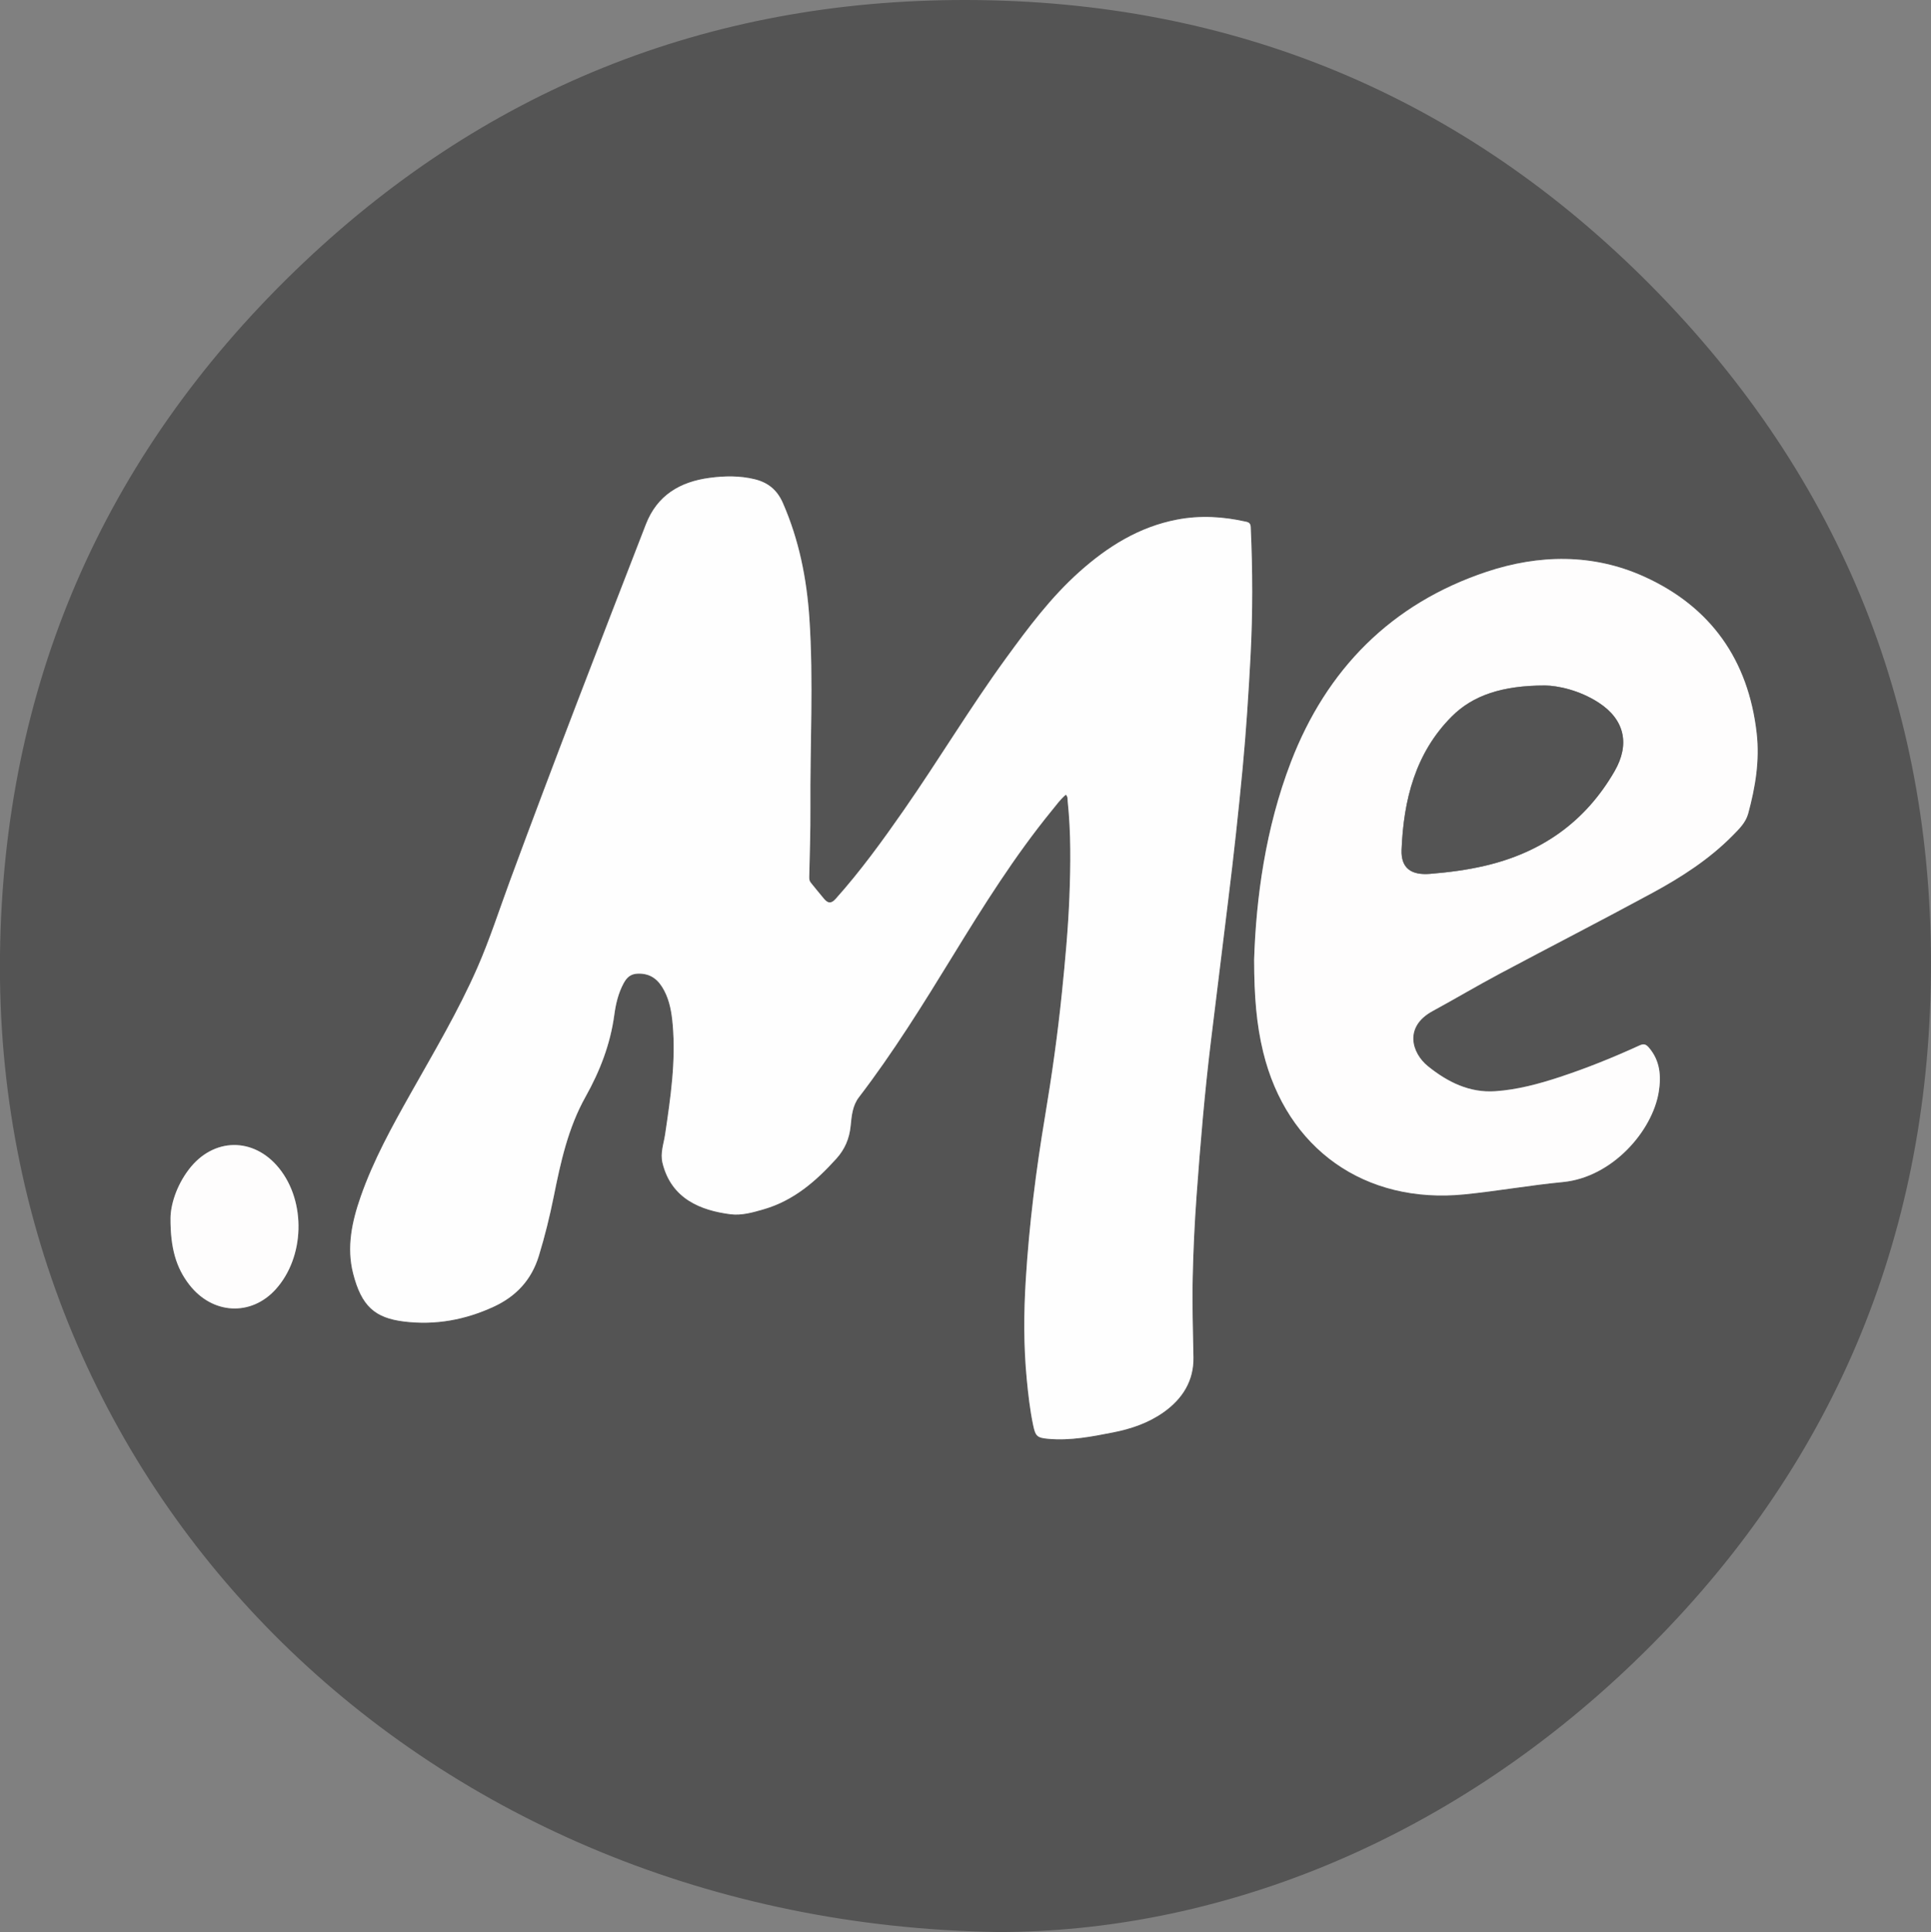 <?xml version="1.0" encoding="iso-8859-1"?>
<!-- Generator: Adobe Illustrator 20.1.0, SVG Export Plug-In . SVG Version: 6.00 Build 0)  -->
<svg version="1.1" id="Layer_1" xmlns="http://www.w3.org/2000/svg" xmlns:xlink="http://www.w3.org/1999/xlink" x="0px" y="0px"
	 viewBox="0 0 1412.895 1413.483" style="enable-background:new 0 0 1412.895 1413.483;" xml:space="preserve">
<rect x="0" y="0" width="1412.895" height="1413.483" fill="#808080" stroke="none"/>
<g>
	<path style="fill:#545454;" d="M730.17,1413.483C312.186,1407.244-5.059,1093.69,0,698.084
		C2.504,502.3,75.062,334.444,215.712,198.292C352.124,66.243,517.285-0.314,707.104,0.001
		c195.079,0.323,363.551,70.296,500.864,208.875c140.184,141.478,208.951,313.996,204.745,513.168
		c-4.089,193.646-77.193,359.35-216.699,493.618C1056.511,1349.929,887.766,1413.557,730.17,1413.483z M779.894,581.399
		c1.515,1.547,1.172,3.303,1.34,4.917c2.423,23.211,2.149,46.41,1.245,69.733c-0.909,23.445-3.092,46.735-5.459,70.017
		c-3.081,30.3-7.327,60.474-12.353,90.514c-6.64,39.691-11.646,79.616-14.117,119.726c-1.486,24.135-1.609,48.509,0.723,72.732
		c1.085,11.268,2.355,22.505,4.676,33.601c1.687,8.066,2.855,9.266,10.999,10.01c16.128,1.473,31.851-1.611,47.521-4.694
		c13.146-2.587,25.752-6.875,36.824-14.681c13.916-9.811,22.285-23.051,21.942-40.383c-0.383-19.31-0.961-38.599-0.544-57.924
		c0.43-19.95,1.365-39.871,2.803-59.758c2.759-38.146,5.987-76.257,10.619-114.232c4.171-34.199,8.344-68.397,12.584-102.587
		c3.975-32.052,7.473-64.153,10.524-96.306c2.592-27.316,4.336-54.691,5.789-82.084c1.666-31.423,1.569-62.858,0.143-94.296
		c-0.117-2.573-1.107-3.488-3.313-3.985c-16.747-3.773-33.569-4.819-50.535-1.576c-27.899,5.333-50.92,19.782-71.704,38.384
		c-20.751,18.572-37.277,40.741-53.56,63.111c-26.272,36.094-49.216,74.427-74.707,111.046
		c-15.609,22.422-31.617,44.528-49.879,64.934c-3.36,3.755-5.691,3.227-8.409,0.079c-3.37-3.903-6.53-7.987-9.814-11.966
		c-1.038-1.258-1.137-2.656-1.106-4.208c0.334-16.647,0.96-33.297,0.845-49.942c-0.321-46.461,2.378-92.949-0.756-139.381
		c-1.961-29.057-7.599-57.285-19.381-84.201c-4.247-9.703-11.015-15.068-20.816-17.422c-10.845-2.604-21.819-2.431-32.768-0.979
		c-21.66,2.873-38.392,12.74-46.642,33.997c-33.687,86.799-67.314,173.622-99.533,260.982
		c-7.821,21.205-14.746,42.809-23.818,63.468c-13.92,31.7-31.639,61.516-48.615,91.667c-13.797,24.505-27.411,49.107-36.727,75.764
		c-6.392,18.287-10.442,37.067-5.498,56.312c6.11,23.784,15.867,32.432,37.208,35.051c22.903,2.811,44.725-1.187,65.606-10.825
		c16.451-7.594,27.671-19.627,33.045-37.21c4.382-14.339,7.965-28.847,10.914-43.521c5.055-25.16,10.515-50.148,23.258-72.878
		c10.491-18.714,18.146-38.436,21.032-59.903c1.059-7.874,2.884-15.727,6.704-22.876c2.278-4.263,4.967-7.179,10.719-7.308
		c9.669-0.218,15.177,4.89,19.178,12.561c3.991,7.652,5.361,16.052,6.115,24.541c2.408,27.125-1.582,53.81-5.54,80.508
		c-1.03,6.946-3.692,13.646-1.877,21.023c6.477,26.326,28.245,34.655,49.695,37.398c8.229,1.052,16.48-1.349,24.449-3.665
		c21.776-6.33,38.087-20.463,52.94-36.883c6.354-7.024,9.645-14.86,10.555-24.141c0.712-7.257,1.342-14.753,6.01-20.847
		c25.254-32.973,47.078-68.224,68.757-103.559c22.474-36.632,45.268-73.029,72.518-106.394
		C772.926,588.909,775.91,584.712,779.894,581.399z M917.631,702.162c0.053,27.06,1.754,47.405,6.613,67.432
		c17.242,71.065,74.567,111.499,147.413,104.2c24.028-2.408,47.828-6.698,71.823-8.984c36.149-3.444,65.618-37.327,70.233-66.045
		c1.866-11.614,0.971-22.921-7.354-32.483c-2.116-2.431-3.776-2.796-6.728-1.445c-19.064,8.725-38.482,16.578-58.413,23.137
		c-15.352,5.052-30.982,9.254-47.085,10.366c-18.9,1.305-34.922-6.698-49.284-18.264c-11.896-9.579-17.825-28.826,3.348-40.345
		c16.355-8.898,32.376-18.414,48.802-27.174c37.274-19.88,74.874-39.154,112.009-59.287c21.243-11.517,41.594-24.593,58.733-41.965
		c4.655-4.718,9.583-9.446,11.402-16.133c5.231-19.229,8.474-38.735,6.203-58.725c-6.083-53.532-33.508-92.508-82.394-114.626
		c-37.385-16.915-76.944-16.253-115.252-3.477c-69.726,23.254-117.109,71.352-143.193,139.288
		C925.959,605.945,919.056,656.987,917.631,702.162z M124.76,891.295c-0.095,21.616,4.026,36.104,13.807,48.669
		c16.954,21.779,45.172,23.202,63.156,3.311c21.24-23.493,22.372-63.964,2.479-88.605c-18.551-22.979-48.168-22.57-66.055,0.947
		C128.829,867.867,124.812,881.857,124.76,891.295z"/>
	<path style="fill:#FEFEFE;" d="M779.894,581.399c-3.984,3.313-6.968,7.51-10.193,11.458
		c-27.25,33.365-50.044,69.763-72.518,106.394c-21.679,35.336-43.503,70.586-68.757,103.559c-4.667,6.094-5.298,13.59-6.01,20.847
		c-0.91,9.281-4.201,17.117-10.555,24.141c-14.853,16.42-31.164,30.553-52.94,36.883c-7.968,2.317-16.22,4.717-24.449,3.665
		c-21.451-2.743-43.218-11.072-49.695-37.398c-1.815-7.378,0.847-14.077,1.877-21.023c3.958-26.698,7.949-53.382,5.54-80.508
		c-0.754-8.489-2.124-16.889-6.115-24.541c-4.001-7.671-9.509-12.779-19.178-12.561c-5.752,0.13-8.441,3.046-10.719,7.308
		c-3.82,7.149-5.646,15.002-6.704,22.876c-2.886,21.467-10.541,41.189-21.032,59.903c-12.743,22.73-18.203,47.718-23.258,72.878
		c-2.948,14.674-6.531,29.182-10.914,43.521c-5.374,17.583-16.594,29.617-33.045,37.21c-20.881,9.638-42.703,13.636-65.606,10.825
		c-21.341-2.619-31.098-11.266-37.208-35.051c-4.943-19.244-0.893-38.024,5.498-56.312c9.317-26.657,22.931-51.259,36.727-75.764
		c16.975-30.151,34.694-59.967,48.615-91.667c9.072-20.659,15.997-42.263,23.818-63.468c32.219-87.36,65.846-174.182,99.533-260.982
		c8.25-21.257,24.982-31.124,46.642-33.997c10.949-1.452,21.923-1.626,32.768,0.979c9.801,2.354,16.569,7.719,20.816,17.422
		c11.782,26.916,17.42,55.145,19.381,84.201c3.134,46.432,0.435,92.92,0.756,139.381c0.115,16.645-0.511,33.295-0.845,49.942
		c-0.031,1.552,0.068,2.95,1.106,4.208c3.284,3.978,6.444,8.063,9.814,11.966c2.719,3.148,5.049,3.676,8.409-0.079
		c18.262-20.405,34.27-42.511,49.879-64.934c25.491-36.618,48.435-74.951,74.707-111.046c16.283-22.37,32.809-44.539,53.56-63.111
		c20.784-18.602,43.806-33.052,71.704-38.384c16.965-3.243,33.788-2.197,50.535,1.576c2.206,0.497,3.196,1.412,3.313,3.985
		c1.426,31.437,1.523,62.873-0.143,94.296c-1.453,27.392-3.196,54.767-5.789,82.084c-3.051,32.153-6.549,64.254-10.524,96.306
		c-4.24,34.19-8.413,68.388-12.584,102.587c-4.631,37.975-7.86,76.086-10.619,114.232c-1.438,19.887-2.372,39.808-2.803,59.758
		c-0.417,19.325,0.161,38.614,0.544,57.924c0.343,17.332-8.026,30.573-21.942,40.383c-11.072,7.806-23.678,12.094-36.824,14.681
		c-15.671,3.084-31.393,6.168-47.521,4.694c-8.143-0.744-9.312-1.944-10.999-10.01c-2.321-11.096-3.591-22.334-4.676-33.601
		c-2.332-24.224-2.209-48.597-0.723-72.732c2.47-40.11,7.476-80.035,14.117-119.726c5.026-30.04,9.271-60.214,12.353-90.514
		c2.368-23.282,4.55-46.572,5.459-70.017c0.905-23.323,1.178-46.522-1.245-69.733C781.066,584.702,781.409,582.946,779.894,581.399z
		"/>
	<path style="fill:#FEFDFD;" d="M917.631,702.162c1.425-45.175,8.328-96.217,26.877-144.53
		c26.083-67.936,73.466-116.034,143.193-139.288c38.308-12.776,77.866-13.438,115.252,3.477
		c48.886,22.118,76.312,61.094,82.394,114.626c2.271,19.989-0.971,39.496-6.203,58.725c-1.819,6.687-6.746,11.415-11.402,16.133
		c-17.139,17.371-37.49,30.447-58.733,41.965c-37.135,20.133-74.735,39.408-112.009,59.287
		c-16.426,8.761-32.448,18.277-48.802,27.174c-21.173,11.519-15.244,30.766-3.348,40.345c14.361,11.565,30.384,19.568,49.284,18.264
		c16.103-1.111,31.733-5.313,47.085-10.366c19.93-6.559,39.349-14.411,58.413-23.137c2.952-1.351,4.612-0.986,6.728,1.445
		c8.325,9.562,9.22,20.869,7.354,32.483c-4.615,28.718-34.084,62.601-70.233,66.045c-23.995,2.286-47.796,6.576-71.823,8.984
		c-72.846,7.299-130.171-33.135-147.413-104.2C919.384,749.568,917.684,729.222,917.631,702.162z M1130.469,501.514
		c-31.396,0-52.871,7.262-68.27,22.722c-26.696,26.803-35.218,61.141-36.668,97.434c-0.543,13.592,7.133,18.756,20.779,17.655
		c13.442-1.085,26.794-2.801,39.957-5.855c41.517-9.634,73.637-32.051,95.107-69.275c11.354-19.686,7.37-37.734-11.549-50.069
		C1155.53,504.806,1139.579,501.605,1130.469,501.514z"/>
	<path style="fill:#FEFDFD;" d="M124.76,891.295c0.051-9.437,4.068-23.427,13.386-35.678c17.886-23.517,47.504-23.926,66.055-0.947
		c19.893,24.642,18.761,65.113-2.479,88.605c-17.983,19.891-46.202,18.468-63.156-3.311
		C128.786,927.399,124.666,912.911,124.76,891.295z"/>
	<path style="fill:#545454;" d="M1130.469,501.514c9.11,0.091,25.061,3.292,39.356,12.612
		c18.919,12.334,22.903,30.383,11.549,50.069c-21.47,37.224-53.59,59.641-95.107,69.275c-13.163,3.055-26.515,4.771-39.957,5.855
		c-13.645,1.101-21.322-4.063-20.779-17.655c1.451-36.293,9.972-70.631,36.668-97.434
		C1077.598,508.776,1099.073,501.514,1130.469,501.514z"/>
</g>
</svg>

